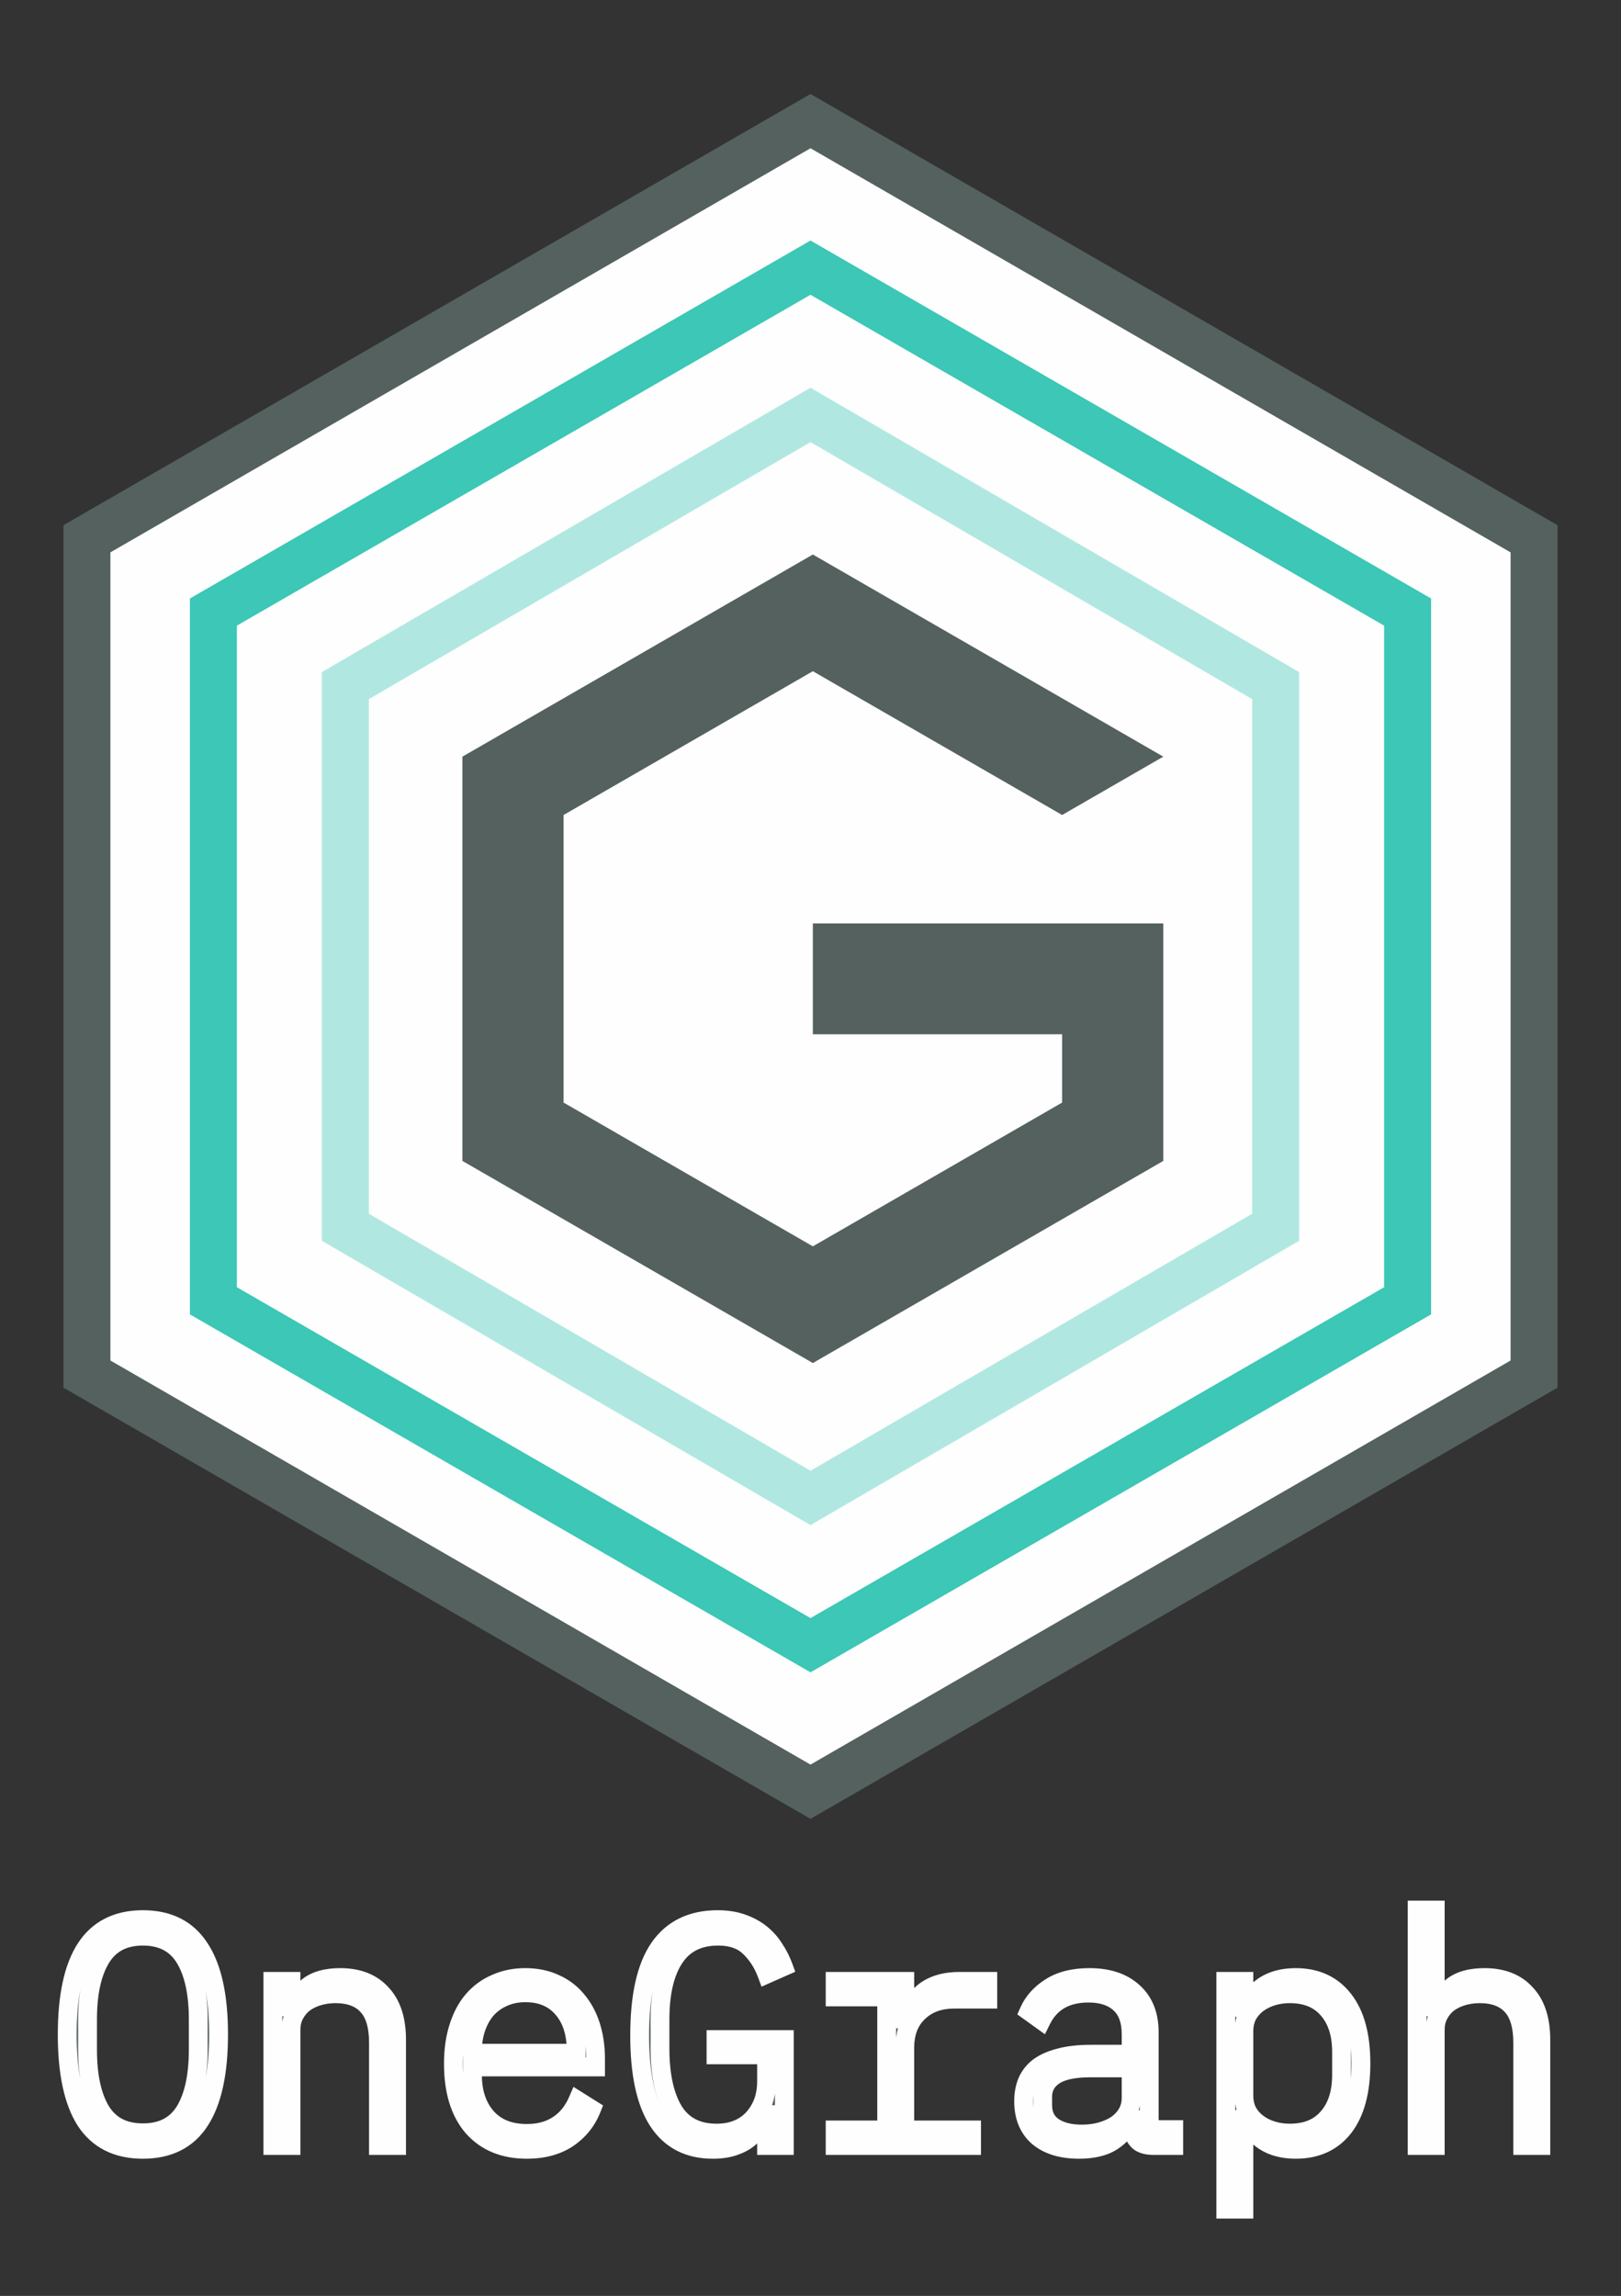 <svg width="690" height="977" viewBox="0 0 690 977" fill="none" xmlns="http://www.w3.org/2000/svg">
<rect x="0" y="0" width="690" height="977" fill="#333333" stroke="none"/>
<path d="M33.5 241.5C35.167 237 100.9 192.7 350.5 51.5L635.5 220L655.5 241.5V573L647 590L350.5 760H335.5L48.5 590L33.5 573V241.5Z" fill="#FEFEFE" stroke="black"/>
<path d="M60.827 914.625C49.906 914.625 41.783 910.563 36.458 902.44C31.223 894.227 28.605 881.997 28.605 865.751C28.605 849.505 31.223 837.32 36.458 829.197C41.783 820.984 49.906 816.877 60.827 816.877C71.748 816.877 79.826 820.984 85.061 829.197C90.386 837.32 93.048 849.505 93.048 865.751C93.048 881.997 90.386 894.227 85.061 902.44C79.826 910.563 71.748 914.625 60.827 914.625ZM60.827 907.585C68.95 907.585 74.907 904.516 78.698 898.378C82.488 892.151 84.384 883.396 84.384 872.114V859.388C84.384 848.196 82.488 839.486 78.698 833.258C74.907 827.031 68.95 823.917 60.827 823.917C52.704 823.917 46.747 827.031 42.956 833.258C39.165 839.486 37.27 848.196 37.27 859.388V872.114C37.27 883.396 39.165 892.151 42.956 898.378C46.747 904.516 52.704 907.585 60.827 907.585ZM116.146 913V843.142H123.863V853.972H124.405C125.759 850.723 128.015 847.835 131.174 845.308C134.423 842.781 138.981 841.517 144.848 841.517C152.429 841.517 158.296 843.818 162.448 848.422C166.69 852.934 168.811 859.433 168.811 867.917V913H161.094V869.271C161.094 862.05 159.515 856.77 156.356 853.431C153.287 850.091 148.774 848.422 142.817 848.422C140.38 848.422 138.033 848.737 135.777 849.369C133.521 850.001 131.49 850.949 129.685 852.212C127.97 853.476 126.571 855.101 125.488 857.086C124.405 858.982 123.863 861.238 123.863 863.855V913H116.146ZM224.266 914.625C214.518 914.625 206.846 911.466 201.25 905.148C195.745 898.739 192.992 889.759 192.992 878.206C192.992 872.43 193.714 867.285 195.158 862.772C196.602 858.169 198.633 854.333 201.25 851.265C203.958 848.106 207.207 845.714 210.998 844.089C214.789 842.374 218.986 841.517 223.589 841.517C228.282 841.517 232.479 842.374 236.18 844.089C239.88 845.714 242.994 848.061 245.521 851.129C248.139 854.198 250.124 857.853 251.478 862.095C252.832 866.337 253.509 871.031 253.509 876.175V879.56H201.115V882.945C201.115 890.436 203.146 896.483 207.207 901.086C211.269 905.599 216.955 907.855 224.266 907.855C229.41 907.855 233.788 906.682 237.398 904.335C241.099 901.989 243.942 898.514 245.927 893.911L251.749 897.566C249.673 902.711 246.288 906.863 241.595 910.022C236.902 913.09 231.125 914.625 224.266 914.625ZM223.589 848.015C220.159 848.015 217.045 848.647 214.247 849.911C211.54 851.084 209.193 852.754 207.207 854.92C205.312 857.086 203.823 859.704 202.74 862.772C201.657 865.841 201.115 869.226 201.115 872.926V873.738H245.25V872.655C245.25 865.074 243.31 859.072 239.429 854.649C235.638 850.227 230.358 848.015 223.589 848.015ZM326.293 899.868H325.751C324.939 901.853 323.946 903.749 322.773 905.554C321.6 907.269 320.155 908.803 318.441 910.157C316.726 911.511 314.605 912.594 312.077 913.406C309.641 914.218 306.752 914.625 303.413 914.625C293.124 914.625 285.362 910.608 280.127 902.575C274.892 894.543 272.274 882.403 272.274 866.157C272.274 849.459 275.027 837.094 280.533 829.062C286.129 820.938 294.432 816.877 305.444 816.877C309.325 816.877 312.8 817.418 315.868 818.502C318.937 819.585 321.6 821.029 323.856 822.834C326.112 824.639 328.008 826.76 329.542 829.197C331.167 831.634 332.475 834.206 333.468 836.914L326.428 840.028C324.713 835.425 322.231 831.589 318.982 828.52C315.823 825.451 311.401 823.917 305.714 823.917C297.321 823.917 291.093 827.031 287.031 833.258C282.97 839.396 280.939 848.106 280.939 859.388V871.708C280.939 882.899 282.834 891.699 286.625 898.108C290.506 904.516 296.644 907.72 305.037 907.72C308.377 907.72 311.355 907.178 313.973 906.095C316.59 905.012 318.802 903.478 320.607 901.492C322.412 899.507 323.811 897.205 324.804 894.588C325.796 891.88 326.293 888.902 326.293 885.652V874.415H304.767V867.917H333.874V913H326.293V899.868ZM355.483 906.366H377.415V849.775H355.483V843.142H385.132V859.117H385.674C387.208 854.243 389.826 850.362 393.526 847.474C397.317 844.586 402.281 843.142 408.418 843.142H420.468V850.723H406.117C399.799 850.723 394.699 852.618 390.818 856.409C387.028 860.11 385.132 865.119 385.132 871.437V906.366H413.563V913H355.483V906.366ZM490.95 913C487.791 913 485.535 912.233 484.181 910.698C482.827 909.164 482.06 907.088 481.879 904.471V902.034H481.202C479.668 905.734 477.141 908.758 473.621 911.105C470.101 913.451 465.317 914.625 459.27 914.625C451.959 914.625 446.183 912.865 441.941 909.345C437.789 905.734 435.713 900.68 435.713 894.182C435.713 891.113 436.21 888.36 437.202 885.923C438.286 883.396 439.955 881.275 442.212 879.56C444.558 877.845 447.537 876.536 451.147 875.634C454.757 874.641 459.18 874.145 464.415 874.145H481.473V865.615C481.473 859.749 479.849 855.371 476.599 852.483C473.44 849.595 469.018 848.151 463.332 848.151C453.765 848.151 447.086 851.987 443.295 859.658L438.015 855.868C439.82 851.806 442.844 848.422 447.086 845.714C451.418 842.916 456.969 841.517 463.738 841.517C471.68 841.517 477.908 843.593 482.421 847.745C486.934 851.806 489.19 857.492 489.19 864.803V906.231H499.615V913H490.95ZM460.489 908.126C463.467 908.126 466.22 907.765 468.747 907.043C471.274 906.321 473.486 905.328 475.381 904.065C477.276 902.711 478.766 901.086 479.849 899.191C480.932 897.295 481.473 895.174 481.473 892.828V879.966H464.415C457.104 879.966 451.824 881.094 448.575 883.351C445.416 885.517 443.836 888.495 443.836 892.286V895.806C443.836 899.868 445.326 902.936 448.304 905.012C451.373 907.088 455.434 908.126 460.489 908.126ZM521.765 843.142H529.482V854.243H529.888C531.874 850.452 534.627 847.384 538.147 845.037C541.757 842.69 546.225 841.517 551.55 841.517C560.305 841.517 567.119 844.676 571.993 850.994C576.867 857.222 579.303 866.247 579.303 878.071C579.303 889.894 576.867 898.965 571.993 905.283C567.119 911.511 560.305 914.625 551.55 914.625C546.225 914.625 541.757 913.451 538.147 911.105C534.627 908.758 531.874 905.689 529.888 901.898H529.482V940.077H521.765V843.142ZM548.977 907.72C556.017 907.72 561.433 905.509 565.223 901.086C569.105 896.664 571.045 890.616 571.045 882.945V873.197C571.045 865.525 569.105 859.478 565.223 855.055C561.433 850.633 556.017 848.422 548.977 848.422C546.36 848.422 543.878 848.783 541.531 849.505C539.185 850.227 537.109 851.265 535.303 852.618C533.498 853.972 532.054 855.642 530.971 857.628C529.978 859.613 529.482 861.825 529.482 864.262V891.88C529.482 894.317 529.978 896.528 530.971 898.514C532.054 900.499 533.498 902.169 535.303 903.523C537.109 904.877 539.185 905.915 541.531 906.637C543.878 907.359 546.36 907.72 548.977 907.72ZM603.214 812.815H610.931V853.972H611.472C612.826 850.723 615.082 847.835 618.241 845.308C621.491 842.781 626.049 841.517 631.915 841.517C639.497 841.517 645.363 843.818 649.515 848.422C653.757 852.934 655.878 859.433 655.878 867.917V913H648.161V869.271C648.161 862.05 646.582 856.77 643.423 853.431C640.354 850.091 635.841 848.422 629.884 848.422C627.448 848.422 625.101 848.737 622.844 849.369C620.588 850.001 618.557 850.949 616.752 852.212C615.037 853.476 613.638 855.101 612.555 857.086C611.472 858.982 610.931 861.238 610.931 863.855V913H603.214V812.815Z" fill="#54615F"/>
<path d="M36.458 902.44L33.084 904.59L33.098 904.612L33.112 904.633L36.458 902.44ZM36.458 829.197L33.101 827.021L33.095 827.03L36.458 829.197ZM85.061 829.197L81.688 831.347L81.701 831.368L81.716 831.39L85.061 829.197ZM85.061 902.44L81.704 900.264L81.698 900.273L85.061 902.44ZM78.698 898.378L82.101 900.48L82.108 900.469L82.114 900.458L78.698 898.378ZM78.698 833.258L75.281 835.338L75.281 835.338L78.698 833.258ZM42.956 833.258L46.373 835.338L46.373 835.338L42.956 833.258ZM42.956 898.378L39.539 900.458L39.546 900.469L39.553 900.48L42.956 898.378ZM60.827 910.625C51.057 910.625 44.287 907.087 39.803 900.247L33.112 904.633C39.279 914.039 48.755 918.625 60.827 918.625V910.625ZM39.831 900.29C35.196 893.018 32.605 881.69 32.605 865.751H24.605C24.605 882.304 27.25 895.436 33.084 904.59L39.831 900.29ZM32.605 865.751C32.605 849.806 35.197 838.537 39.82 831.364L33.095 827.03C27.248 836.103 24.605 849.203 24.605 865.751H32.605ZM39.814 831.373C44.306 824.444 51.076 820.877 60.827 820.877V812.877C48.736 812.877 39.259 817.523 33.101 827.021L39.814 831.373ZM60.827 820.877C70.577 820.877 77.287 824.442 81.688 831.347L88.434 827.047C82.365 817.525 72.918 812.877 60.827 812.877V820.877ZM81.716 831.39C86.413 838.556 89.048 849.814 89.048 865.751H97.048C97.048 849.195 94.358 836.084 88.406 827.004L81.716 831.39ZM89.048 865.751C89.048 881.682 86.415 892.998 81.704 900.264L88.417 904.616C94.356 895.456 97.048 882.312 97.048 865.751H89.048ZM81.698 900.273C77.306 907.089 70.597 910.625 60.827 910.625V918.625C72.899 918.625 82.346 914.037 88.423 904.607L81.698 900.273ZM60.827 911.585C70.129 911.585 77.478 907.964 82.101 900.48L75.294 896.276C72.335 901.067 67.771 903.585 60.827 903.585V911.585ZM82.114 900.458C86.441 893.35 88.384 883.761 88.384 872.114H80.384C80.384 883.031 78.535 890.952 75.281 896.299L82.114 900.458ZM88.384 872.114V859.388H80.384V872.114H88.384ZM88.384 859.388C88.384 847.824 86.439 838.283 82.114 831.179L75.281 835.338C78.538 840.689 80.384 848.568 80.384 859.388H88.384ZM82.114 831.179C77.504 823.604 70.155 819.917 60.827 819.917V827.917C67.745 827.917 72.31 830.457 75.281 835.338L82.114 831.179ZM60.827 819.917C51.498 819.917 44.15 823.604 39.539 831.179L46.373 835.338C49.344 830.457 53.909 827.917 60.827 827.917V819.917ZM39.539 831.179C35.215 838.283 33.27 847.824 33.27 859.388H41.27C41.27 848.568 43.116 840.689 46.373 835.338L39.539 831.179ZM33.27 859.388V872.114H41.27V859.388H33.27ZM33.27 872.114C33.27 883.761 35.212 893.35 39.539 900.458L46.373 896.299C43.118 890.952 41.27 883.031 41.27 872.114H33.27ZM39.553 900.48C44.175 907.964 51.525 911.585 60.827 911.585V903.585C53.883 903.585 49.318 901.067 46.359 896.276L39.553 900.48ZM116.146 913H112.146V917H116.146V913ZM116.146 843.142V839.142H112.146V843.142H116.146ZM123.863 843.142H127.863V839.142H123.863V843.142ZM123.863 853.972H119.863V857.972H123.863V853.972ZM124.405 853.972V857.972H127.071L128.097 855.511L124.405 853.972ZM131.174 845.308L128.718 842.15L128.697 842.167L128.675 842.184L131.174 845.308ZM162.448 848.422L159.478 851.101L159.505 851.131L159.533 851.161L162.448 848.422ZM168.811 913V917H172.811V913H168.811ZM161.094 913H157.094V917H161.094V913ZM156.356 853.431L153.41 856.137L153.43 856.159L153.45 856.18L156.356 853.431ZM135.777 849.369L134.699 845.517L134.699 845.517L135.777 849.369ZM129.685 852.212L127.391 848.935L127.351 848.963L127.312 848.992L129.685 852.212ZM125.488 857.086L128.961 859.071L128.98 859.036L128.999 859.002L125.488 857.086ZM123.863 913V917H127.863V913H123.863ZM120.146 913V843.142H112.146V913H120.146ZM116.146 847.142H123.863V839.142H116.146V847.142ZM119.863 843.142V853.972H127.863V843.142H119.863ZM123.863 857.972H124.405V849.972H123.863V857.972ZM128.097 855.511C129.156 852.969 130.959 850.602 133.673 848.431L128.675 842.184C125.071 845.068 122.361 848.477 120.712 852.434L128.097 855.511ZM133.63 848.465C135.933 846.674 139.502 845.517 144.848 845.517V837.517C138.46 837.517 132.913 838.887 128.718 842.15L133.63 848.465ZM144.848 845.517C151.57 845.517 156.25 847.522 159.478 851.101L165.418 845.742C160.342 840.115 153.289 837.517 144.848 837.517V845.517ZM159.533 851.161C162.855 854.694 164.811 860.069 164.811 867.917H172.811C172.811 858.796 170.525 851.174 165.362 845.682L159.533 851.161ZM164.811 867.917V913H172.811V867.917H164.811ZM168.811 909H161.094V917H168.811V909ZM165.094 913V869.271H157.094V913H165.094ZM165.094 869.271C165.094 861.589 163.432 855.091 159.261 850.682L153.45 856.18C155.597 858.45 157.094 862.511 157.094 869.271H165.094ZM159.301 850.724C155.256 846.323 149.524 844.422 142.817 844.422V852.422C148.024 852.422 151.317 853.86 153.41 856.137L159.301 850.724ZM142.817 844.422C140.03 844.422 137.32 844.783 134.699 845.517L136.856 853.221C138.747 852.691 140.73 852.422 142.817 852.422V844.422ZM134.699 845.517C132.035 846.263 129.589 847.397 127.391 848.935L131.979 855.489C133.391 854.5 135.006 853.739 136.856 853.221L134.699 845.517ZM127.312 848.992C125.098 850.623 123.321 852.705 121.976 855.171L128.999 859.002C129.82 857.496 130.842 856.328 132.058 855.433L127.312 848.992ZM122.015 855.102C120.524 857.711 119.863 860.68 119.863 863.855H127.863C127.863 861.795 128.286 860.252 128.961 859.071L122.015 855.102ZM119.863 863.855V913H127.863V863.855H119.863ZM123.863 909H116.146V917H123.863V909ZM201.25 905.148L198.216 907.754L198.236 907.777L198.256 907.8L201.25 905.148ZM195.158 862.772L198.968 863.991L198.971 863.981L198.975 863.97L195.158 862.772ZM201.25 851.265L198.213 848.661L198.207 848.669L201.25 851.265ZM210.998 844.089L212.574 847.766L212.61 847.75L212.647 847.734L210.998 844.089ZM236.18 844.089L234.498 847.718L234.535 847.736L234.572 847.752L236.18 844.089ZM245.521 851.129L242.433 853.672L242.455 853.699L242.478 853.725L245.521 851.129ZM251.478 862.095L247.667 863.312L247.667 863.312L251.478 862.095ZM253.509 879.56V883.56H257.509V879.56H253.509ZM201.115 879.56V875.56H197.115V879.56H201.115ZM207.207 901.086L204.208 903.733L204.221 903.747L204.234 903.762L207.207 901.086ZM237.398 904.335L235.256 900.957L235.237 900.969L235.218 900.982L237.398 904.335ZM245.927 893.911L248.054 890.523L244.103 888.042L242.254 892.326L245.927 893.911ZM251.749 897.566L255.458 899.063L256.711 895.959L253.876 894.179L251.749 897.566ZM241.595 910.022L243.784 913.369L243.806 913.355L243.828 913.34L241.595 910.022ZM214.247 849.911L215.838 853.581L215.866 853.569L215.894 853.556L214.247 849.911ZM207.207 854.92L204.259 852.217L204.227 852.251L204.197 852.286L207.207 854.92ZM202.74 862.772L198.968 861.441L198.968 861.441L202.74 862.772ZM201.115 873.738H197.115V877.738H201.115V873.738ZM245.25 873.738V877.738H249.25V873.738H245.25ZM239.429 854.649L236.392 857.252L236.407 857.27L236.422 857.288L239.429 854.649ZM224.266 910.625C215.467 910.625 208.96 907.82 204.245 902.496L198.256 907.8C204.732 915.111 213.569 918.625 224.266 918.625V910.625ZM204.284 902.541C199.598 897.087 196.992 889.154 196.992 878.206H188.992C188.992 890.363 191.891 900.392 198.216 907.754L204.284 902.541ZM196.992 878.206C196.992 872.756 197.674 868.035 198.968 863.991L191.348 861.553C189.754 866.535 188.992 872.103 188.992 878.206H196.992ZM198.975 863.97C200.289 859.781 202.087 856.448 204.294 853.86L198.207 848.669C195.179 852.219 192.916 856.557 191.341 861.575L198.975 863.97ZM204.287 853.868C206.6 851.169 209.351 849.147 212.574 847.766L209.422 840.413C205.064 842.281 201.316 845.042 198.213 848.661L204.287 853.868ZM212.647 847.734C215.867 846.277 219.493 845.517 223.589 845.517V837.517C218.478 837.517 213.711 838.472 209.349 840.445L212.647 847.734ZM223.589 845.517C227.789 845.517 231.398 846.282 234.498 847.718L237.861 840.46C233.56 838.467 228.776 837.517 223.589 837.517V845.517ZM234.572 847.752C237.708 849.129 240.312 851.096 242.433 853.672L248.609 848.586C245.676 845.025 242.052 842.299 237.788 840.427L234.572 847.752ZM242.478 853.725C244.716 856.349 246.458 859.523 247.667 863.312L255.289 860.879C253.79 856.184 251.561 852.047 248.564 848.533L242.478 853.725ZM247.667 863.312C248.878 867.105 249.509 871.381 249.509 876.175H257.509C257.509 870.681 256.786 865.57 255.289 860.879L247.667 863.312ZM249.509 876.175V879.56H257.509V876.175H249.509ZM253.509 875.56H201.115V883.56H253.509V875.56ZM197.115 879.56V882.945H205.115V879.56H197.115ZM197.115 882.945C197.115 891.186 199.367 898.246 204.208 903.733L210.207 898.44C206.924 894.72 205.115 889.686 205.115 882.945H197.115ZM204.234 903.762C209.208 909.288 216.073 911.855 224.266 911.855V903.855C217.837 903.855 213.33 901.91 210.18 898.41L204.234 903.762ZM224.266 911.855C230.031 911.855 235.202 910.534 239.578 907.689L235.218 900.982C232.374 902.83 228.789 903.855 224.266 903.855V911.855ZM239.54 907.713C244.014 904.876 247.343 900.727 249.6 895.495L242.254 892.326C240.54 896.301 238.183 899.101 235.256 900.957L239.54 907.713ZM243.8 897.298L249.622 900.954L253.876 894.179L248.054 890.523L243.8 897.298ZM248.039 896.069C246.269 900.458 243.406 903.981 239.361 906.703L243.828 913.34C249.171 909.744 253.077 904.964 255.458 899.063L248.039 896.069ZM239.406 906.674C235.496 909.23 230.522 910.625 224.266 910.625V918.625C231.728 918.625 238.308 916.95 243.784 913.369L239.406 906.674ZM223.589 844.015C219.658 844.015 215.974 844.742 212.601 846.265L215.894 853.556C218.117 852.552 220.66 852.015 223.589 852.015V844.015ZM212.657 846.241C209.436 847.636 206.626 849.635 204.259 852.217L210.156 857.623C211.76 855.873 213.643 854.532 215.838 853.581L212.657 846.241ZM204.197 852.286C201.927 854.881 200.198 857.956 198.968 861.441L206.512 864.104C207.448 861.451 208.697 859.292 210.218 857.554L204.197 852.286ZM198.968 861.441C197.714 864.992 197.115 868.834 197.115 872.926H205.115C205.115 869.618 205.599 866.69 206.512 864.104L198.968 861.441ZM197.115 872.926V873.738H205.115V872.926H197.115ZM201.115 877.738H245.25V869.738H201.115V877.738ZM249.25 873.738V872.655H241.25V873.738H249.25ZM249.25 872.655C249.25 864.39 247.124 857.353 242.435 852.011L236.422 857.288C239.496 860.79 241.25 865.757 241.25 872.655H249.25ZM242.466 852.046C237.788 846.589 231.316 844.015 223.589 844.015V852.015C229.4 852.015 233.488 853.864 236.392 857.252L242.466 852.046ZM326.293 899.868H330.293V895.868H326.293V899.868ZM325.751 899.868V895.868H323.066L322.049 898.353L325.751 899.868ZM322.773 905.554L326.074 907.813L326.101 907.774L326.127 907.734L322.773 905.554ZM318.441 910.157L315.962 907.017L315.962 907.017L318.441 910.157ZM312.077 913.406L310.853 909.598L310.833 909.605L310.813 909.611L312.077 913.406ZM280.127 902.575L283.478 900.391L283.478 900.391L280.127 902.575ZM280.533 829.062L277.239 826.792L277.233 826.8L280.533 829.062ZM315.868 818.502L314.537 822.273L314.537 822.273L315.868 818.502ZM323.856 822.834L321.357 825.957L321.357 825.957L323.856 822.834ZM329.542 829.197L326.157 831.328L326.185 831.372L326.214 831.416L329.542 829.197ZM333.468 836.914L335.086 840.572L338.514 839.056L337.224 835.537L333.468 836.914ZM326.428 840.028L322.68 841.424L324.163 845.404L328.046 843.686L326.428 840.028ZM318.982 828.52L316.195 831.389L316.215 831.409L316.236 831.428L318.982 828.52ZM287.031 833.258L290.367 835.466L290.374 835.455L290.382 835.444L287.031 833.258ZM286.625 898.108L283.182 900.144L283.193 900.162L283.204 900.18L286.625 898.108ZM313.973 906.095L315.502 909.791L315.502 909.791L313.973 906.095ZM320.607 901.492L323.566 904.183L323.566 904.183L320.607 901.492ZM324.804 894.588L328.544 896.006L328.552 895.986L328.559 895.965L324.804 894.588ZM326.293 874.415H330.293V870.415H326.293V874.415ZM304.767 874.415H300.767V878.415H304.767V874.415ZM304.767 867.917V863.917H300.767V867.917H304.767ZM333.874 867.917H337.874V863.917H333.874V867.917ZM333.874 913V917H337.874V913H333.874ZM326.293 913H322.293V917H326.293V913ZM326.293 895.868H325.751V903.868H326.293V895.868ZM322.049 898.353C321.332 900.106 320.456 901.778 319.419 903.374L326.127 907.734C327.436 905.719 328.546 903.601 329.454 901.382L322.049 898.353ZM319.472 903.295C318.538 904.66 317.376 905.901 315.962 907.017L320.919 913.296C322.935 911.705 324.661 909.878 326.074 907.813L319.472 903.295ZM315.962 907.017C314.693 908.019 313.021 908.901 310.853 909.598L313.302 917.214C316.189 916.286 318.758 915.002 320.919 913.296L315.962 907.017ZM310.813 909.611C308.885 910.254 306.444 910.625 303.413 910.625V918.625C307.06 918.625 310.396 918.183 313.342 917.201L310.813 909.611ZM303.413 910.625C294.358 910.625 287.912 907.196 283.478 900.391L276.776 904.759C282.811 914.02 291.889 918.625 303.413 918.625V910.625ZM283.478 900.391C278.868 893.318 276.274 882.107 276.274 866.157H268.274C268.274 882.699 270.915 895.767 276.776 904.759L283.478 900.391ZM276.274 866.157C276.274 849.753 279.006 838.365 283.832 831.323L277.233 826.8C271.049 835.824 268.274 849.166 268.274 866.157H276.274ZM283.827 831.331C288.58 824.431 295.57 820.877 305.444 820.877V812.877C293.295 812.877 283.677 817.446 277.239 826.792L283.827 831.331ZM305.444 820.877C308.956 820.877 311.969 821.367 314.537 822.273L317.2 814.73C313.63 813.47 309.693 812.877 305.444 812.877V820.877ZM314.537 822.273C317.236 823.226 319.492 824.465 321.357 825.957L326.355 819.71C323.707 817.592 320.638 815.943 317.2 814.73L314.537 822.273ZM321.357 825.957C323.266 827.484 324.862 829.27 326.157 831.328L332.927 827.066C331.154 824.25 328.959 821.793 326.355 819.71L321.357 825.957ZM326.214 831.416C327.666 833.594 328.83 835.884 329.713 838.291L337.224 835.537C336.121 832.528 334.667 829.674 332.87 826.978L326.214 831.416ZM331.85 833.256L324.81 836.37L328.046 843.686L335.086 840.572L331.85 833.256ZM330.177 838.631C328.269 833.512 325.466 829.142 321.729 825.612L316.236 831.428C318.997 834.036 321.157 837.337 322.68 841.424L330.177 838.631ZM321.769 825.651C317.665 821.664 312.126 819.917 305.714 819.917V827.917C310.675 827.917 313.982 829.239 316.195 831.389L321.769 825.651ZM305.714 819.917C296.174 819.917 288.586 823.552 283.681 831.073L290.382 835.444C293.6 830.51 298.467 827.917 305.714 827.917V819.917ZM283.696 831.051C279.027 838.106 276.939 847.709 276.939 859.388H284.939C284.939 848.502 286.913 840.686 290.367 835.466L283.696 831.051ZM276.939 859.388V871.708H284.939V859.388H276.939ZM276.939 871.708C276.939 883.282 278.888 892.884 283.182 900.144L290.068 896.071C286.781 890.515 284.939 882.517 284.939 871.708H276.939ZM283.204 900.18C287.908 907.948 295.446 911.72 305.037 911.72V903.72C297.841 903.72 293.104 901.084 290.047 896.036L283.204 900.18ZM305.037 911.72C308.809 911.72 312.321 911.108 315.502 909.791L312.443 902.399C310.39 903.249 307.945 903.72 305.037 903.72V911.72ZM315.502 909.791C318.634 908.496 321.343 906.629 323.566 904.183L317.647 898.802C316.261 900.327 314.547 901.529 312.443 902.399L315.502 909.791ZM323.566 904.183C325.724 901.81 327.381 899.072 328.544 896.006L321.064 893.169C320.241 895.338 319.1 897.203 317.647 898.802L323.566 904.183ZM328.559 895.965C329.733 892.764 330.293 889.312 330.293 885.652H322.293C322.293 888.491 321.86 890.996 321.048 893.211L328.559 895.965ZM330.293 885.652V874.415H322.293V885.652H330.293ZM326.293 870.415H304.767V878.415H326.293V870.415ZM308.767 874.415V867.917H300.767V874.415H308.767ZM304.767 871.917H333.874V863.917H304.767V871.917ZM329.874 867.917V913H337.874V867.917H329.874ZM333.874 909H326.293V917H333.874V909ZM330.293 913V899.868H322.293V913H330.293ZM355.483 906.366V902.366H351.483V906.366H355.483ZM377.415 906.366V910.366H381.415V906.366H377.415ZM377.415 849.775H381.415V845.775H377.415V849.775ZM355.483 849.775H351.483V853.775H355.483V849.775ZM355.483 843.142V839.142H351.483V843.142H355.483ZM385.132 843.142H389.132V839.142H385.132V843.142ZM385.132 859.117H381.132V863.117H385.132V859.117ZM385.674 859.117V863.117H388.608L389.489 860.318L385.674 859.117ZM393.526 847.474L391.102 844.292L391.083 844.306L391.065 844.321L393.526 847.474ZM420.468 843.142H424.468V839.142H420.468V843.142ZM420.468 850.723V854.723H424.468V850.723H420.468ZM390.818 856.409L393.613 859.272L393.613 859.271L390.818 856.409ZM385.132 906.366H381.132V910.366H385.132V906.366ZM413.563 906.366H417.563V902.366H413.563V906.366ZM413.563 913V917H417.563V913H413.563ZM355.483 913H351.483V917H355.483V913ZM355.483 910.366H377.415V902.366H355.483V910.366ZM381.415 906.366V849.775H373.415V906.366H381.415ZM377.415 845.775H355.483V853.775H377.415V845.775ZM359.483 849.775V843.142H351.483V849.775H359.483ZM355.483 847.142H385.132V839.142H355.483V847.142ZM381.132 843.142V859.117H389.132V843.142H381.132ZM385.132 863.117H385.674V855.117H385.132V863.117ZM389.489 860.318C390.803 856.145 392.982 852.972 395.987 850.627L391.065 844.321C386.669 847.752 383.614 852.341 381.858 857.916L389.489 860.318ZM395.95 850.656C398.866 848.434 402.903 847.142 408.418 847.142V839.142C401.659 839.142 395.767 840.737 391.102 844.292L395.95 850.656ZM408.418 847.142H420.468V839.142H408.418V847.142ZM416.468 843.142V850.723H424.468V843.142H416.468ZM420.468 846.723H406.117V854.723H420.468V846.723ZM406.117 846.723C398.939 846.723 392.774 848.907 388.023 853.548L393.613 859.271C396.625 856.33 400.659 854.723 406.117 854.723V846.723ZM388.024 853.547C383.316 858.143 381.132 864.265 381.132 871.437H389.132C389.132 865.973 390.739 862.076 393.613 859.272L388.024 853.547ZM381.132 871.437V906.366H389.132V871.437H381.132ZM385.132 910.366H413.563V902.366H385.132V910.366ZM409.563 906.366V913H417.563V906.366H409.563ZM413.563 909H355.483V917H413.563V909ZM359.483 913V906.366H351.483V913H359.483ZM484.181 910.698L481.182 913.345L481.182 913.345L484.181 910.698ZM481.879 904.471H477.879V904.609L477.889 904.746L481.879 904.471ZM481.879 902.034H485.879V898.034H481.879V902.034ZM481.202 902.034V898.034H478.531L477.508 900.502L481.202 902.034ZM473.621 911.105L475.84 914.433L475.84 914.433L473.621 911.105ZM441.941 909.345L439.316 912.363L439.351 912.393L439.387 912.423L441.941 909.345ZM437.202 885.923L433.526 884.347L433.512 884.381L433.498 884.414L437.202 885.923ZM442.212 879.56L439.852 876.33L439.821 876.353L439.791 876.375L442.212 879.56ZM451.147 875.634L452.117 879.514L452.163 879.503L452.208 879.491L451.147 875.634ZM481.473 874.145V878.145H485.473V874.145H481.473ZM476.599 852.483L473.9 855.435L473.921 855.454L473.942 855.473L476.599 852.483ZM443.295 859.658L440.962 862.908L444.792 865.658L446.881 861.43L443.295 859.658ZM438.015 855.868L434.36 854.243L433.037 857.218L435.682 859.117L438.015 855.868ZM447.086 845.714L449.238 849.086L449.247 849.08L449.256 849.074L447.086 845.714ZM482.421 847.745L479.713 850.688L479.729 850.703L479.745 850.718L482.421 847.745ZM489.19 906.231H485.19V910.231H489.19V906.231ZM499.615 906.231H503.615V902.231H499.615V906.231ZM499.615 913V917H503.615V913H499.615ZM468.747 907.043L469.846 910.889L469.846 910.889L468.747 907.043ZM475.381 904.065L477.6 907.393L477.653 907.357L477.706 907.32L475.381 904.065ZM479.849 899.191L476.376 897.206L476.376 897.206L479.849 899.191ZM481.473 879.966H485.473V875.966H481.473V879.966ZM448.575 883.351L450.837 886.65L450.847 886.643L450.856 886.636L448.575 883.351ZM448.304 905.012L446.017 908.294L446.04 908.31L446.063 908.325L448.304 905.012ZM490.95 909C488.317 909 487.443 908.349 487.18 908.052L481.182 913.345C483.627 916.116 487.265 917 490.95 917V909ZM487.18 908.052C486.555 907.344 486.007 906.185 485.87 904.196L477.889 904.746C478.113 907.991 479.099 910.985 481.182 913.345L487.18 908.052ZM485.879 904.471V902.034H477.879V904.471H485.879ZM481.879 898.034H481.202V906.034H481.879V898.034ZM477.508 900.502C476.294 903.429 474.302 905.843 471.402 907.776L475.84 914.433C479.98 911.673 483.042 908.04 484.897 903.566L477.508 900.502ZM471.402 907.776C468.765 909.534 464.852 910.625 459.27 910.625V918.625C465.783 918.625 471.437 917.368 475.84 914.433L471.402 907.776ZM459.27 910.625C452.586 910.625 447.814 909.02 444.495 906.266L439.387 912.423C444.552 916.709 451.333 918.625 459.27 918.625V910.625ZM444.566 906.326C441.448 903.615 439.713 899.753 439.713 894.182H431.713C431.713 901.607 434.131 907.854 439.316 912.363L444.566 906.326ZM439.713 894.182C439.713 891.545 440.139 889.317 440.907 887.432L433.498 884.414C432.28 887.403 431.713 890.68 431.713 894.182H439.713ZM440.879 887.499C441.681 885.628 442.909 884.054 444.632 882.745L439.791 876.375C437.002 878.495 434.89 881.164 433.526 884.347L440.879 887.499ZM444.572 882.79C446.403 881.452 448.874 880.325 452.117 879.514L450.177 871.753C446.2 872.747 442.714 874.239 439.852 876.33L444.572 882.79ZM452.208 879.491C455.366 878.622 459.408 878.145 464.415 878.145V870.145C458.952 870.145 454.149 870.66 450.086 871.777L452.208 879.491ZM464.415 878.145H481.473V870.145H464.415V878.145ZM485.473 874.145V865.615H477.473V874.145H485.473ZM485.473 865.615C485.473 859.025 483.63 853.38 479.257 849.493L473.942 855.473C476.068 857.362 477.473 860.473 477.473 865.615H485.473ZM479.298 849.531C475.188 845.772 469.682 844.151 463.332 844.151V852.151C468.354 852.151 471.693 853.417 473.9 855.435L479.298 849.531ZM463.332 844.151C458.017 844.151 453.231 845.218 449.155 847.559C445.052 849.915 441.915 853.422 439.709 857.886L446.881 861.43C448.465 858.224 450.563 855.976 453.139 854.496C455.742 853.001 459.08 852.151 463.332 852.151V844.151ZM445.628 856.409L440.348 852.618L435.682 859.117L440.962 862.908L445.628 856.409ZM441.67 857.492C443.116 854.24 445.567 851.429 449.238 849.086L444.933 842.342C440.12 845.414 436.524 849.372 434.36 854.243L441.67 857.492ZM449.256 849.074C452.768 846.806 457.502 845.517 463.738 845.517V837.517C456.435 837.517 450.068 839.026 444.915 842.354L449.256 849.074ZM463.738 845.517C470.982 845.517 476.136 847.398 479.713 850.688L485.129 844.801C479.681 839.788 472.378 837.517 463.738 837.517V845.517ZM479.745 850.718C483.244 853.867 485.19 858.374 485.19 864.803H493.19C493.19 856.61 490.623 849.745 485.097 844.771L479.745 850.718ZM485.19 864.803V906.231H493.19V864.803H485.19ZM489.19 910.231H499.615V902.231H489.19V910.231ZM495.615 906.231V913H503.615V906.231H495.615ZM499.615 909H490.95V917H499.615V909ZM460.489 912.126C463.79 912.126 466.918 911.726 469.846 910.889L467.648 903.197C465.522 903.804 463.144 904.126 460.489 904.126V912.126ZM469.846 910.889C472.711 910.071 475.312 908.918 477.6 907.393L473.162 900.736C471.659 901.738 469.837 902.571 467.648 903.197L469.846 910.889ZM477.706 907.32C480.039 905.653 481.933 903.605 483.322 901.175L476.376 897.206C475.598 898.567 474.514 899.769 473.056 900.81L477.706 907.32ZM483.322 901.175C484.776 898.63 485.473 895.817 485.473 892.828H477.473C477.473 894.532 477.088 895.96 476.376 897.206L483.322 901.175ZM485.473 892.828V879.966H477.473V892.828H485.473ZM481.473 875.966H464.415V883.966H481.473V875.966ZM464.415 875.966C456.884 875.966 450.575 877.092 446.293 880.065L450.856 886.636C453.073 885.097 457.324 883.966 464.415 883.966V875.966ZM446.313 880.052C442.08 882.955 439.836 887.16 439.836 892.286H447.836C447.836 889.831 448.752 888.079 450.837 886.65L446.313 880.052ZM439.836 892.286V895.806H447.836V892.286H439.836ZM439.836 895.806C439.836 900.995 441.825 905.372 446.017 908.294L450.591 901.731C448.826 900.501 447.836 898.74 447.836 895.806H439.836ZM446.063 908.325C449.994 910.985 454.919 912.126 460.489 912.126V904.126C455.95 904.126 452.751 903.191 450.545 901.699L446.063 908.325ZM521.765 843.142V839.142H517.765V843.142H521.765ZM529.482 843.142H533.482V839.142H529.482V843.142ZM529.482 854.243H525.482V858.243H529.482V854.243ZM529.888 854.243V858.243H532.308L533.431 856.099L529.888 854.243ZM538.147 845.037L535.967 841.683L535.947 841.696L535.928 841.709L538.147 845.037ZM571.993 850.994L568.826 853.437L568.834 853.448L568.843 853.459L571.993 850.994ZM571.993 905.283L575.143 907.748L575.151 907.737L575.16 907.726L571.993 905.283ZM538.147 911.105L535.928 914.433L535.947 914.446L535.967 914.458L538.147 911.105ZM529.888 901.898L533.431 900.042L532.308 897.898H529.888V901.898ZM529.482 901.898V897.898H525.482V901.898H529.482ZM529.482 940.077V944.077H533.482V940.077H529.482ZM521.765 940.077H517.765V944.077H521.765V940.077ZM565.223 901.086L562.217 898.448L562.202 898.465L562.186 898.483L565.223 901.086ZM565.223 855.055L562.186 857.659L562.202 857.676L562.217 857.694L565.223 855.055ZM541.531 849.505L542.708 853.328L542.708 853.328L541.531 849.505ZM535.303 852.618L537.703 855.818L537.703 855.818L535.303 852.618ZM530.971 857.628L527.46 855.712L527.425 855.775L527.393 855.839L530.971 857.628ZM530.971 898.514L527.393 900.303L527.425 900.367L527.46 900.429L530.971 898.514ZM535.303 903.523L537.703 900.323L537.703 900.323L535.303 903.523ZM541.531 906.637L542.708 902.814L542.708 902.814L541.531 906.637ZM521.765 847.142H529.482V839.142H521.765V847.142ZM525.482 843.142V854.243H533.482V843.142H525.482ZM529.482 858.243H529.888V850.243H529.482V858.243ZM533.431 856.099C535.11 852.895 537.41 850.335 540.365 848.365L535.928 841.709C531.843 844.432 528.638 848.009 526.345 852.387L533.431 856.099ZM540.327 848.391C543.149 846.556 546.815 845.517 551.55 845.517V837.517C545.634 837.517 540.364 838.825 535.967 841.683L540.327 848.391ZM551.55 845.517C559.203 845.517 564.79 848.206 568.826 853.437L575.16 848.551C569.448 841.146 561.406 837.517 551.55 837.517V845.517ZM568.843 853.459C572.952 858.71 575.303 866.718 575.303 878.071H583.303C583.303 865.777 580.781 855.733 575.143 848.529L568.843 853.459ZM575.303 878.071C575.303 889.418 572.954 897.488 568.826 902.84L575.16 907.726C580.779 900.442 583.303 890.37 583.303 878.071H575.303ZM568.843 902.818C564.815 907.964 559.225 910.625 551.55 910.625V918.625C561.384 918.625 569.423 915.057 575.143 907.748L568.843 902.818ZM551.55 910.625C546.815 910.625 543.149 909.586 540.327 907.751L535.967 914.458C540.364 917.317 545.634 918.625 551.55 918.625V910.625ZM540.365 907.776C537.41 905.806 535.11 903.246 533.431 900.042L526.345 903.754C528.638 908.132 531.843 911.71 535.928 914.433L540.365 907.776ZM529.888 897.898H529.482V905.898H529.888V897.898ZM525.482 901.898V940.077H533.482V901.898H525.482ZM529.482 936.077H521.765V944.077H529.482V936.077ZM525.765 940.077V843.142H517.765V940.077H525.765ZM548.977 911.72C556.918 911.72 563.552 909.183 568.261 903.689L562.186 898.483C559.314 901.835 555.116 903.72 548.977 903.72V911.72ZM568.23 903.725C572.926 898.374 575.045 891.286 575.045 882.945H567.045C567.045 889.947 565.283 894.953 562.217 898.448L568.23 903.725ZM575.045 882.945V873.197H567.045V882.945H575.045ZM575.045 873.197C575.045 864.856 572.926 857.768 568.23 852.417L562.217 857.694C565.283 861.188 567.045 866.195 567.045 873.197H575.045ZM568.261 852.452C563.552 846.959 556.918 844.422 548.977 844.422V852.422C555.116 852.422 559.314 854.307 562.186 857.659L568.261 852.452ZM548.977 844.422C545.988 844.422 543.107 844.835 540.355 845.681L542.708 853.328C544.649 852.73 546.732 852.422 548.977 852.422V844.422ZM540.355 845.681C537.606 846.527 535.109 847.765 532.903 849.418L537.703 855.818C539.109 854.765 540.763 853.926 542.708 853.328L540.355 845.681ZM532.903 849.418C530.639 851.117 528.816 853.225 527.46 855.712L534.483 859.543C535.292 858.059 536.358 856.828 537.703 855.818L532.903 849.418ZM527.393 855.839C526.097 858.433 525.482 861.265 525.482 864.262H533.482C533.482 862.384 533.86 860.794 534.549 859.417L527.393 855.839ZM525.482 864.262V891.88H533.482V864.262H525.482ZM525.482 891.88C525.482 894.876 526.097 897.709 527.393 900.303L534.549 896.725C533.86 895.347 533.482 893.758 533.482 891.88H525.482ZM527.46 900.429C528.816 902.916 530.639 905.025 532.903 906.723L537.703 900.323C536.358 899.314 535.292 898.082 534.483 896.598L527.46 900.429ZM532.903 906.723C535.109 908.377 537.606 909.614 540.355 910.46L542.708 902.814C540.763 902.215 539.109 901.377 537.703 900.323L532.903 906.723ZM540.355 910.46C543.107 911.307 545.988 911.72 548.977 911.72V903.72C546.732 903.72 544.649 903.411 542.708 902.814L540.355 910.46ZM603.214 812.815V808.815H599.214V812.815H603.214ZM610.931 812.815H614.931V808.815H610.931V812.815ZM610.931 853.972H606.931V857.972H610.931V853.972ZM611.472 853.972V857.972H614.139L615.164 855.511L611.472 853.972ZM618.241 845.308L615.786 842.15L615.764 842.167L615.743 842.184L618.241 845.308ZM649.515 848.422L646.545 851.101L646.572 851.131L646.601 851.161L649.515 848.422ZM655.878 913V917H659.878V913H655.878ZM648.161 913H644.161V917H648.161V913ZM643.423 853.431L640.478 856.137L640.497 856.159L640.517 856.18L643.423 853.431ZM622.844 849.369L621.766 845.517L621.766 845.517L622.844 849.369ZM616.752 852.212L614.458 848.935L614.418 848.963L614.379 848.992L616.752 852.212ZM612.555 857.086L616.028 859.071L616.048 859.036L616.067 859.002L612.555 857.086ZM610.931 913V917H614.931V913H610.931ZM603.214 913H599.214V917H603.214V913ZM603.214 816.815H610.931V808.815H603.214V816.815ZM606.931 812.815V853.972H614.931V812.815H606.931ZM610.931 857.972H611.472V849.972H610.931V857.972ZM615.164 855.511C616.224 852.969 618.027 850.602 620.74 848.431L615.743 842.184C612.138 845.068 609.428 848.477 607.78 852.434L615.164 855.511ZM620.697 848.465C623 846.674 626.57 845.517 631.915 845.517V837.517C625.527 837.517 619.981 838.887 615.786 842.15L620.697 848.465ZM631.915 845.517C638.638 845.517 643.317 847.522 646.545 851.101L652.485 845.742C647.41 840.115 640.356 837.517 631.915 837.517V845.517ZM646.601 851.161C649.922 854.694 651.878 860.069 651.878 867.917H659.878C659.878 858.796 657.593 851.174 652.43 845.682L646.601 851.161ZM651.878 867.917V913H659.878V867.917H651.878ZM655.878 909H648.161V917H655.878V909ZM652.161 913V869.271H644.161V913H652.161ZM652.161 869.271C652.161 861.589 650.499 855.091 646.329 850.682L640.517 856.18C642.665 858.45 644.161 862.511 644.161 869.271H652.161ZM646.368 850.724C642.324 846.323 636.591 844.422 629.884 844.422V852.422C635.091 852.422 638.385 853.86 640.478 856.137L646.368 850.724ZM629.884 844.422C627.098 844.422 624.387 844.783 621.766 845.517L623.923 853.221C625.814 852.691 627.797 852.422 629.884 852.422V844.422ZM621.766 845.517C619.103 846.263 616.656 847.397 614.458 848.935L619.046 855.489C620.458 854.5 622.073 853.739 623.923 853.221L621.766 845.517ZM614.379 848.992C612.165 850.623 610.389 852.705 609.044 855.171L616.067 859.002C616.888 857.496 617.909 856.328 619.125 855.433L614.379 848.992ZM609.082 855.102C607.591 857.711 606.931 860.68 606.931 863.855H614.931C614.931 861.795 615.353 860.252 616.028 859.071L609.082 855.102ZM606.931 863.855V913H614.931V863.855H606.931ZM610.931 909H603.214V917H610.931V909ZM607.214 913V812.815H599.214V913H607.214Z" fill="#FEFEFE"/>
<path d="M37 584.725L37 229.275L345 51.545L653 229.275V584.725L345 762.455L37 584.725Z" stroke="#54615F" stroke-width="20"/>
<path d="M90.832 553.546L90.832 260.454L345 113.896L599.167 260.454V553.546L345 700.104L90.832 553.546Z" stroke="#3CC7B6" stroke-width="20"/>
<path d="M147 522.248L147 291.752L345 176.569L543 291.752V522.248L345 637.431L147 522.248Z" stroke="#B0E8E1" stroke-width="20"/>
<path d="M346 285.629L239.89 346.814V469.185L346 530.37L452.11 469.185V440.137H346L346 415L346 392.947H495.173V494.015L346 580.031L196.827 494.015V321.984L346 235.968L495.173 321.984L452.11 346.814L346 285.629Z" fill="#54615F"/>
</svg>
